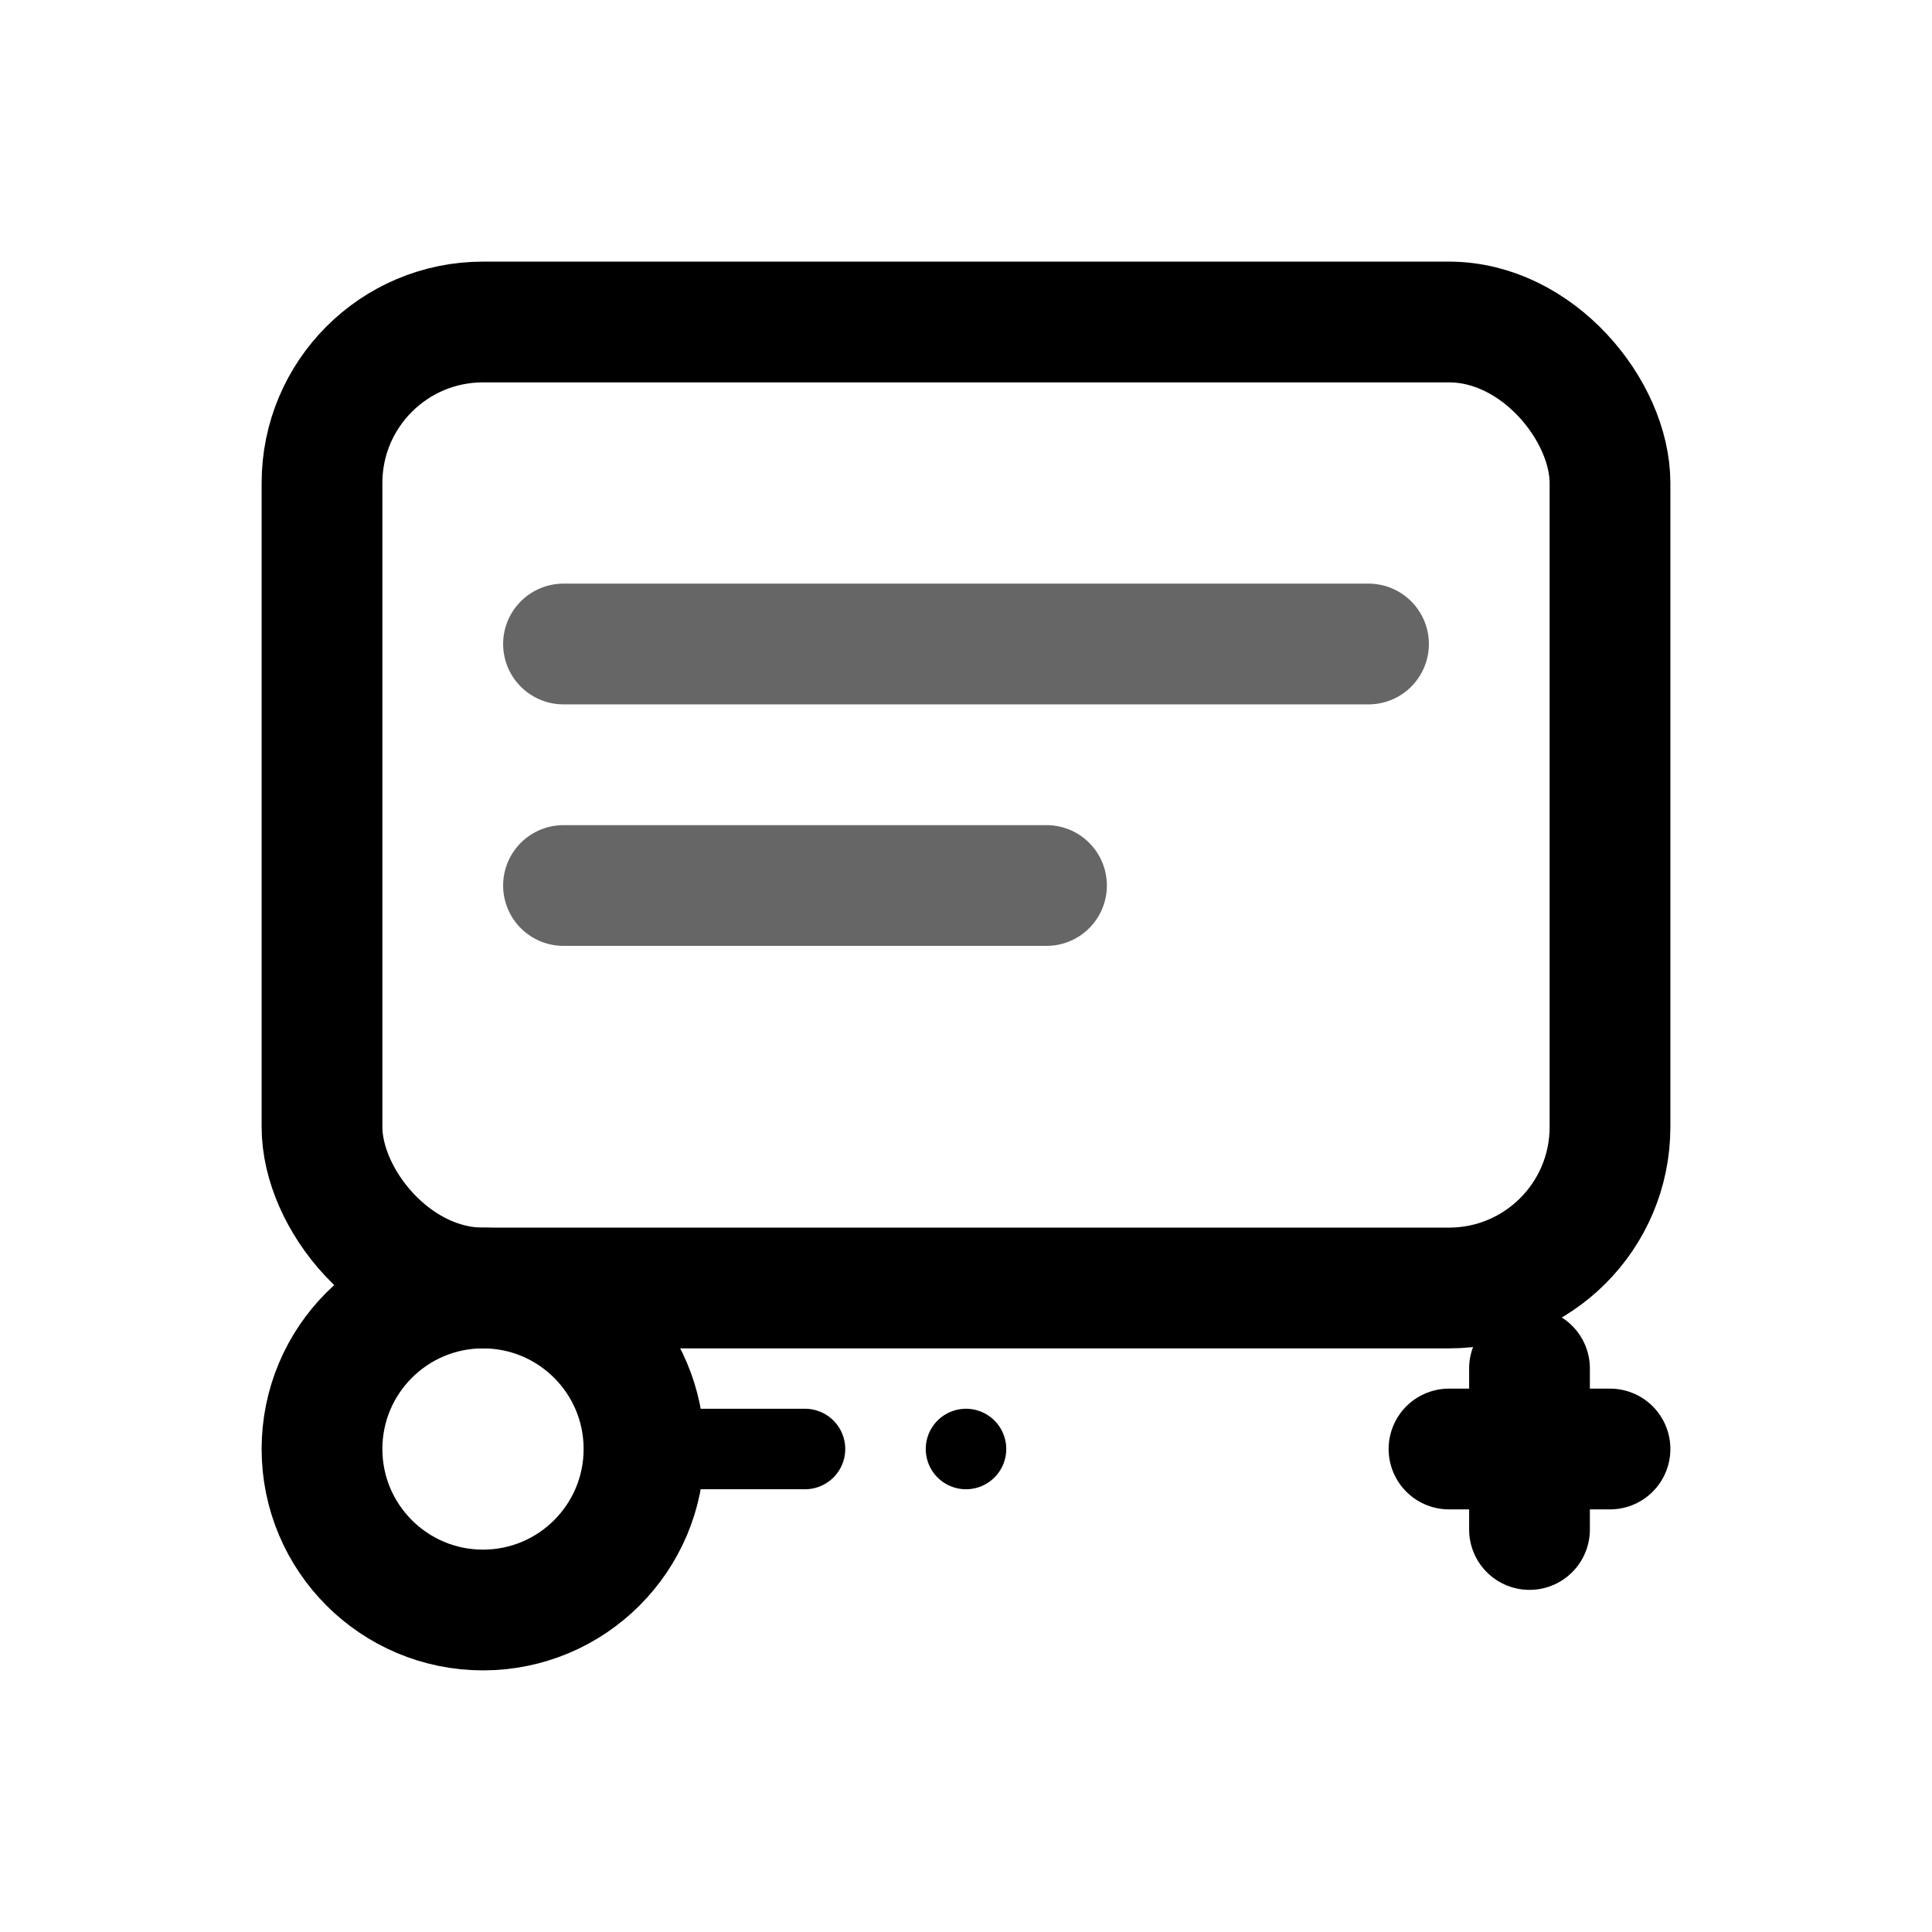 <?xml version="1.0" encoding="UTF-8"?>
<svg width="24" height="24" viewBox="0 0 24 24" version="1.1" xmlns="http://www.w3.org/2000/svg">
    <g stroke="none" fill="none" fill-rule="evenodd">
        <!-- Screenshot frame -->
        <rect x="4" y="4" width="16" height="12" rx="2" 
              stroke="#000000" 
              stroke-width="1.5"/>
        
        <!-- Tweet content lines -->
        <path d="M7,8 L17,8 M7,11 L13,11"
              stroke="#000000"
              stroke-width="1.5"
              stroke-linecap="round"
              stroke-opacity="0.6"/>
              
        <!-- Camera shutter -->
        <path d="M18,18 L20,18 M19,17 L19,19"
              stroke="#000000"
              stroke-width="1.5"
              stroke-linecap="round"/>
              
        <!-- Brand elements -->
        <circle cx="6" cy="18" r="2" 
                stroke="#000000"
                stroke-width="1.5"
                fill="none"/>
        
        <!-- Connection lines -->
        <path d="M8,18 L12,18"
              stroke="#000000"
              stroke-width="1"
              stroke-linecap="round"
              stroke-dasharray="2,2"/>
    </g>
</svg> 